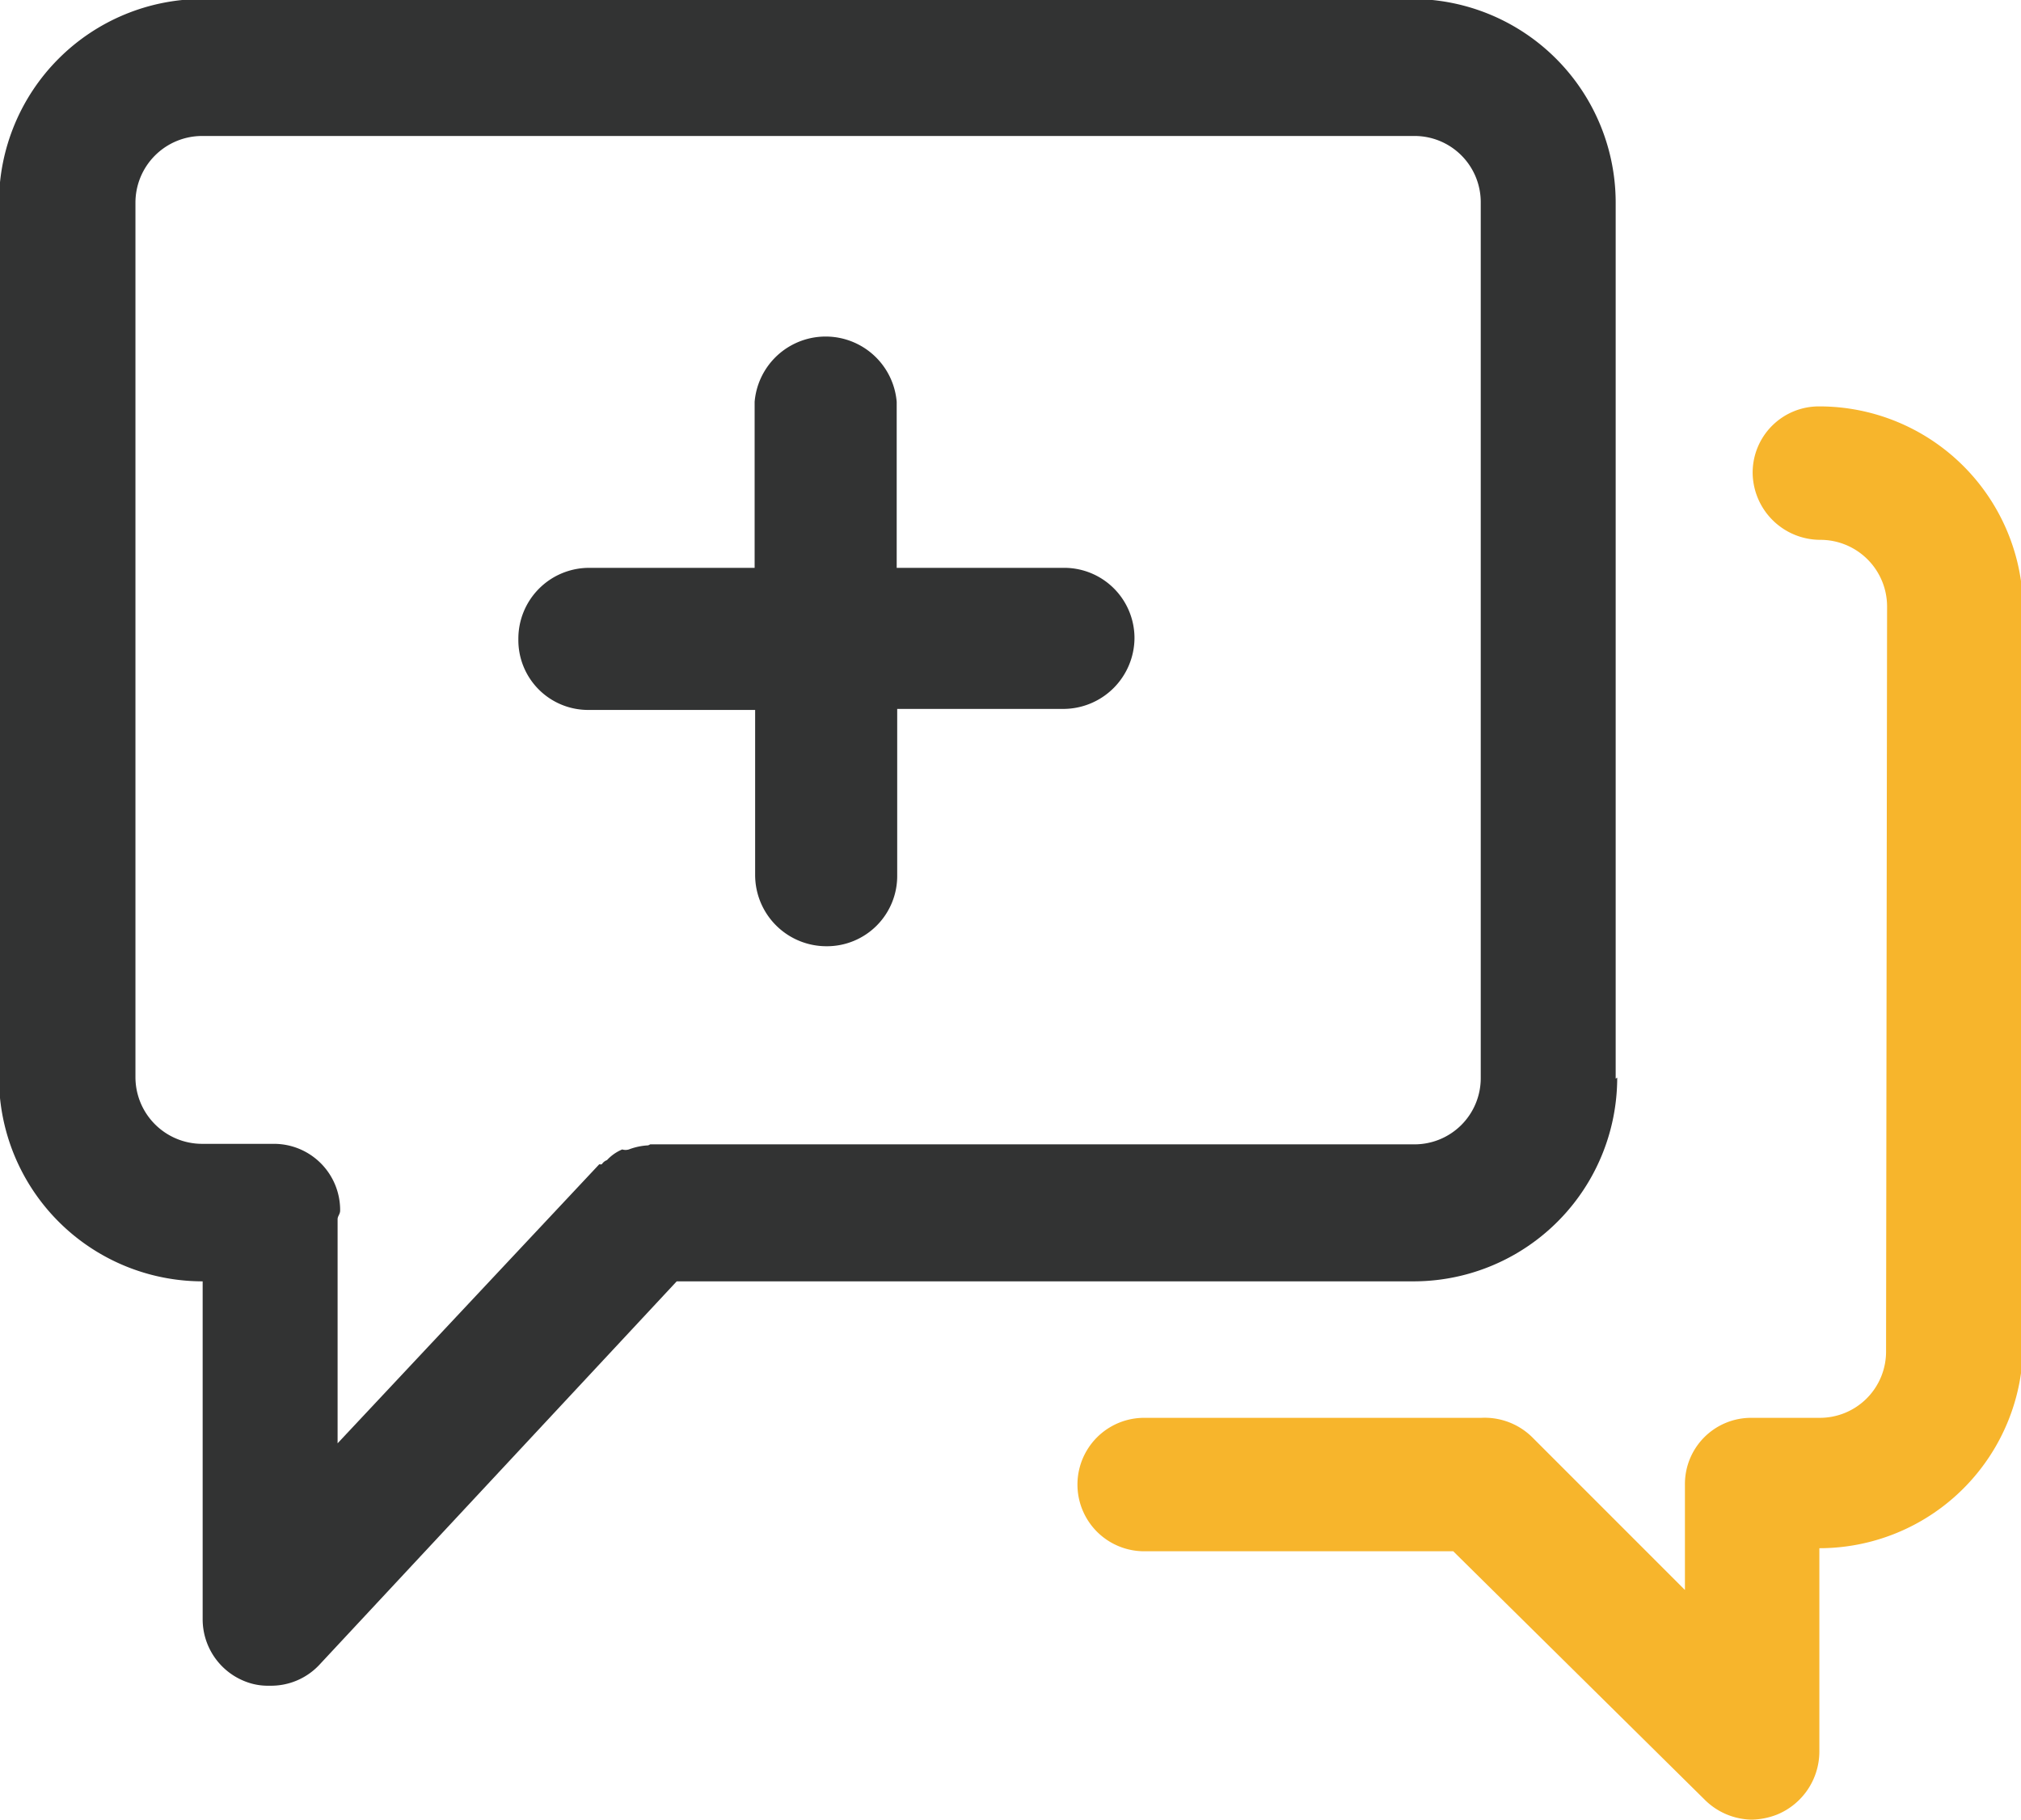 <svg id="图层_1" data-name="图层 1" xmlns="http://www.w3.org/2000/svg" viewBox="0 0 39.69 35.73"><defs><style>.cls-1{fill:#323333;}.cls-2{fill:#f7b52c;}</style></defs><title>未标题-2</title><path class="cls-1" d="M694.26,387.65v-17.2a4,4,0,0,0-4-4H666.51a4,4,0,0,0-4,4v17.18a4,4,0,0,0,4,4h0l0,6.63a1.31,1.31,0,0,0,.82,1.22,1.21,1.21,0,0,0,.49.09,1.3,1.3,0,0,0,1-.43l7-7.51h14.47a4,4,0,0,0,4-4Zm-19,1.31h0a1.23,1.23,0,0,0-.38.08.22.22,0,0,1-.13,0,.86.86,0,0,0-.3.21.2.2,0,0,0-.1.08.08.08,0,0,1-.05,0l-5.14,5.48,0-4.4c0-.06.05-.1.05-.17a1.3,1.3,0,0,0-1.31-1.31h-1.4a1.31,1.31,0,0,1-1.31-1.31V370.45a1.31,1.31,0,0,1,1.31-1.31h23.8a1.3,1.3,0,0,1,1.31,1.31v17.18a1.3,1.3,0,0,1-1.31,1.31h-15Zm8.14-11.34h-3.26v-3.26a1.4,1.4,0,0,0-2.79,0v3.26H674.1a1.39,1.39,0,0,0-1.39,1.4,1.37,1.37,0,0,0,1.39,1.39h3.26v3.24a1.4,1.4,0,0,0,1.4,1.4,1.38,1.38,0,0,0,1.39-1.4v-3.26h3.26a1.4,1.4,0,0,0,1.4-1.39,1.38,1.38,0,0,0-1.4-1.38Zm0,0" transform="translate(-662.53 -366.47)"/><path class="cls-2" d="M699.57,393a1.3,1.3,0,0,1-1.31,1.31h-1.33a1.3,1.3,0,0,0-1.31,1.31v2.07l-3-3a1.33,1.33,0,0,0-1-.38H685a1.31,1.31,0,1,0,0,2.62h6.07L696,401.8a1.34,1.34,0,0,0,.93.4,1.44,1.44,0,0,0,.5-.1,1.34,1.34,0,0,0,.83-1.23l0-4h0a4,4,0,0,0,4-4V378.36a4,4,0,0,0-4-3.91h0a1.3,1.3,0,0,0-1.31,1.31,1.33,1.33,0,0,0,1.33,1.31,1.31,1.31,0,0,1,1.31,1.31" transform="translate(-662.53 -366.47)"/></svg>